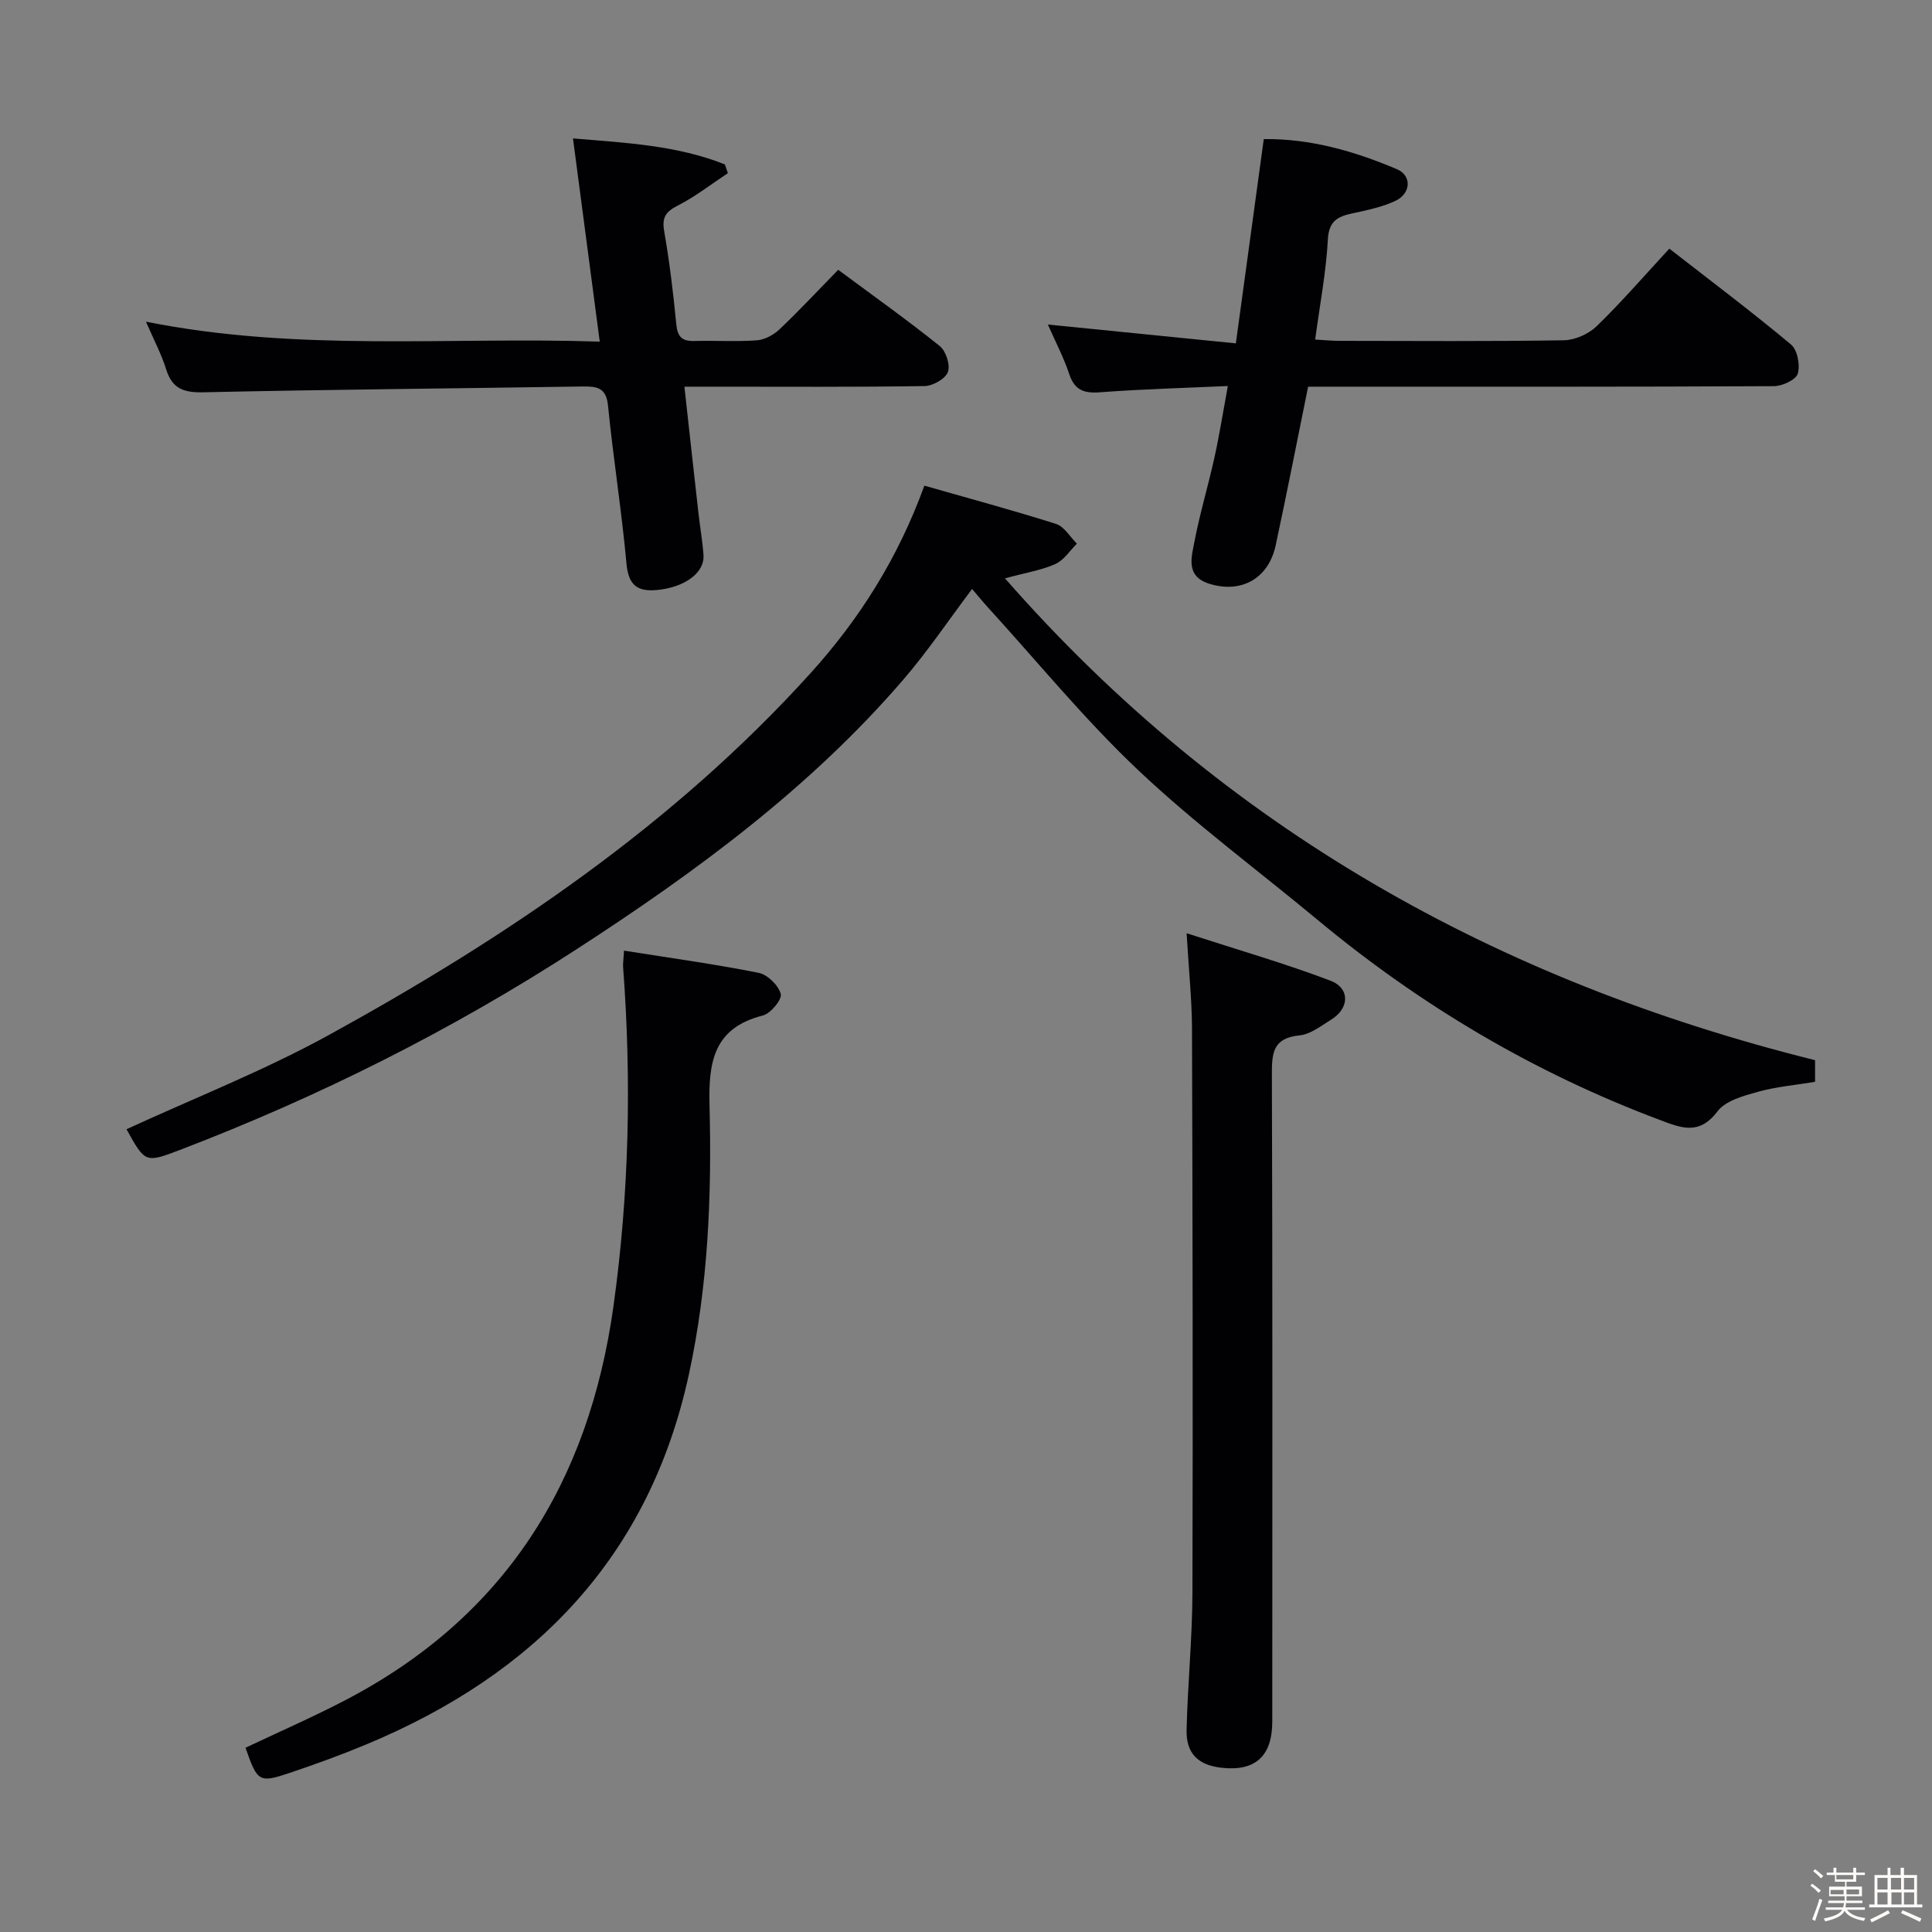 <svg enable-background="new 0 0 400 400" viewBox="0 0 400 400" xmlns="http://www.w3.org/2000/svg"><rect x="0" y="0" width="400" height="400" fill="#808080" stroke="none"/><path d="m374.8 390.4.4-.4c.7.5 1.3 1 1.8 1.4l-.5.5c-.5-.6-1.1-1.1-1.7-1.5zm1 7.3-.6-.3c.5-1.4 1.1-2.8 1.5-4.3.2.1.4.2.6.3-.5 1.3-1 2.8-1.5 4.3zm-.4-10.3.4-.4c.4.3 1 .8 1.7 1.4l-.5.5c-.4-.5-1-1-1.6-1.5zm2.5.3h1.7v-1h.6v1h3.5v-1h.6v1h1.8v.5h-1.8v1.4h-2v1h3.2v2h-3.2v.9h3.3v.5h-3.4c0 .3-.1.6-.1.9h4v.5h-3.7c.7.9 1.9 1.5 3.8 1.7-.1.2-.2.4-.3.6-2.1-.4-3.5-1.1-4-2.1-.4 1-1.8 1.7-4 2.2-.1-.2-.2-.4-.3-.6 2.1-.4 3.4-1 3.8-1.8h-3.4v-.5h3.6c.1-.3.1-.6.2-.9h-3.3v-.5h3.4c0-.3 0-.6 0-.9h-3.2v-2h3.3v-1h-2.1v-1.4h-1.7v-.5zm1.1 3.5v1h2.7c0-.3 0-.4 0-.4 0-.1 0-.2 0-.2 0-.1 0-.2 0-.3h-2.7zm1.2-3v.9h3.5v-.9zm4.7 3h-2.6v.6.4h2.6z" fill="#fcfbfa"/><path d="m393.6 386.7h.6v1.5h2.7v6.1h1.1v.6h-11v-.6h1.1v-6.1h2.7v-1.5h.6v1.5h2.1v-1.5zm-2.7 8.8.4.6c-1.2.6-2.5 1.3-3.8 1.9-.1-.2-.2-.4-.3-.6 1.2-.6 2.5-1.2 3.7-1.9zm-2.2-6.7v2.4h2.1v-2.4zm0 3v2.5h2.1v-2.5zm2.8-3v2.4h2.1v-2.4zm.1 3v2.5h2.1v-2.5h-2.2zm5.9 6.1c-1.4-.7-2.7-1.3-3.9-1.8l.3-.6c1.5.6 2.7 1.2 3.9 1.7zm-1.2-9.1h-2.1v2.4h2.1zm-2.1 3v2.5h2.1v-2.5z" fill="#fcfbfa"/><g fill="#010104"><path d="m201.26 121.94c-4.86 6.45-9.21 12.94-14.28 18.82-19.31 22.42-42.89 39.75-67.54 55.73-25.91 16.8-53.37 30.57-82.21 41.6-7.16 2.74-7.2 2.63-11.04-4.29 13.99-6.45 28.43-12.11 41.91-19.52 36.75-20.2 71.31-43.51 99.7-74.89 10.12-11.19 18.11-23.78 23.58-38.84 9.23 2.64 18.3 5.08 27.25 7.92 1.71.54 2.9 2.68 4.33 4.09-1.47 1.45-2.7 3.43-4.47 4.22-2.83 1.27-6.01 1.76-10.42 2.96 45.48 51.93 102.04 83.39 167.72 99.76v4.48c-4.08.68-8.06 1.01-11.84 2.07-2.98.83-6.69 1.83-8.36 4.04-3.81 5.05-7.54 3.44-12.05 1.74-25.95-9.75-49.43-23.66-70.72-41.36-12.41-10.31-25.45-19.95-37.15-31-11.09-10.47-20.8-22.39-31.11-33.69-1.09-1.2-2.12-2.46-3.3-3.84z"/><path d="m255.87 71.09c1.99-14.58 3.85-28.18 5.78-42.29 9.57-.13 18.74 2.48 27.59 6.24 3.08 1.31 2.92 5.01-.34 6.55-2.8 1.32-5.96 1.94-9.02 2.61-3.01.66-4.76 1.62-4.96 5.38-.36 6.74-1.65 13.43-2.63 20.72 1.85.1 3.43.27 5.02.27 15.49.02 30.99.13 46.48-.12 2.32-.04 5.13-1.31 6.81-2.94 5.12-4.97 9.8-10.39 15.02-16.03 8.55 6.66 17.04 13.04 25.17 19.83 1.34 1.11 1.95 4.28 1.42 6.05-.39 1.28-3.21 2.59-4.96 2.59-30.16.16-60.31.11-90.47.11-1.98 0-3.96 0-5.95 0-2.28 11.19-4.39 22.06-6.72 32.87-1.49 6.88-7.16 10.03-13.83 7.9-4.85-1.55-3.59-5.51-2.97-8.75 1.12-5.85 2.86-11.58 4.14-17.41 1.02-4.63 1.76-9.33 2.76-14.75-9.28.42-17.9.65-26.48 1.3-3.32.25-5.25-.44-6.36-3.78-1.14-3.43-2.85-6.68-4.42-10.25 12.99 1.3 25.69 2.57 38.92 3.9z"/><path d="m129.2 196.82c9.69 1.54 18.84 2.79 27.89 4.6 1.83.37 4.1 2.6 4.56 4.38.29 1.14-2.1 4.04-3.72 4.45-10.2 2.59-11.27 9.62-11.03 18.71.48 18.59-.29 37.17-4.25 55.49-8.19 37.85-31.86 62.16-66.76 76.69-5.2 2.17-10.51 4.1-15.85 5.9-6.43 2.16-6.74 1.89-9.21-5.19 6.84-3.24 13.8-6.28 20.52-9.77 33.16-17.25 50.57-45.1 55.67-81.7 3.25-23.36 3.75-46.68 1.99-70.12-.06-.65.06-1.3.19-3.44z"/><path d="m173.54 55.86c7.25 5.38 14.29 10.38 21.02 15.78 1.29 1.03 2.23 3.95 1.69 5.39-.53 1.41-3.12 2.87-4.83 2.9-14.49.23-28.99.13-43.48.13-1.81 0-3.61 0-6.24 0 .99 8.94 1.92 17.44 2.88 25.93.33 2.97.85 5.92 1.07 8.9.27 3.76-3.99 6.76-9.7 7.27-4.19.37-5.85-1.17-6.25-5.53-1-10.91-2.73-21.75-3.82-32.66-.38-3.81-2.37-3.99-5.34-3.95-26.13.41-52.27.62-78.39 1.2-4.09.09-6.49-.7-7.75-4.76-.95-3.08-2.5-5.97-4.18-9.86 31.63 6.32 62.54 3.09 93.95 4.13-1.88-14.26-3.65-27.72-5.54-42.07 11 .91 21.52 1.43 31.45 5.38.21.6.41 1.21.62 1.81-3.45 2.28-6.75 4.87-10.41 6.73-2.54 1.29-3.27 2.51-2.77 5.34 1.11 6.37 1.88 12.8 2.5 19.24.25 2.55 1.17 3.5 3.69 3.44 4.33-.12 8.68.17 12.99-.14 1.62-.12 3.45-1.11 4.66-2.25 4.09-3.88 7.95-8.02 12.18-12.35z"/><path d="m245.68 193.22c10.73 3.48 20.39 6.26 29.75 9.81 4.12 1.56 3.97 5.71.22 8.04-2.1 1.31-4.32 3.07-6.62 3.3-5.5.54-5.72 3.67-5.7 8.14.15 44.64.09 89.28.08 133.92 0 7.2-3.55 10.37-10.56 9.56-4.81-.56-7.3-2.95-7.18-7.87.23-9.47 1.18-18.93 1.21-28.39.11-38.97.03-77.95-.09-116.92-.03-5.8-.64-11.58-1.11-19.59z"/></g></svg>
